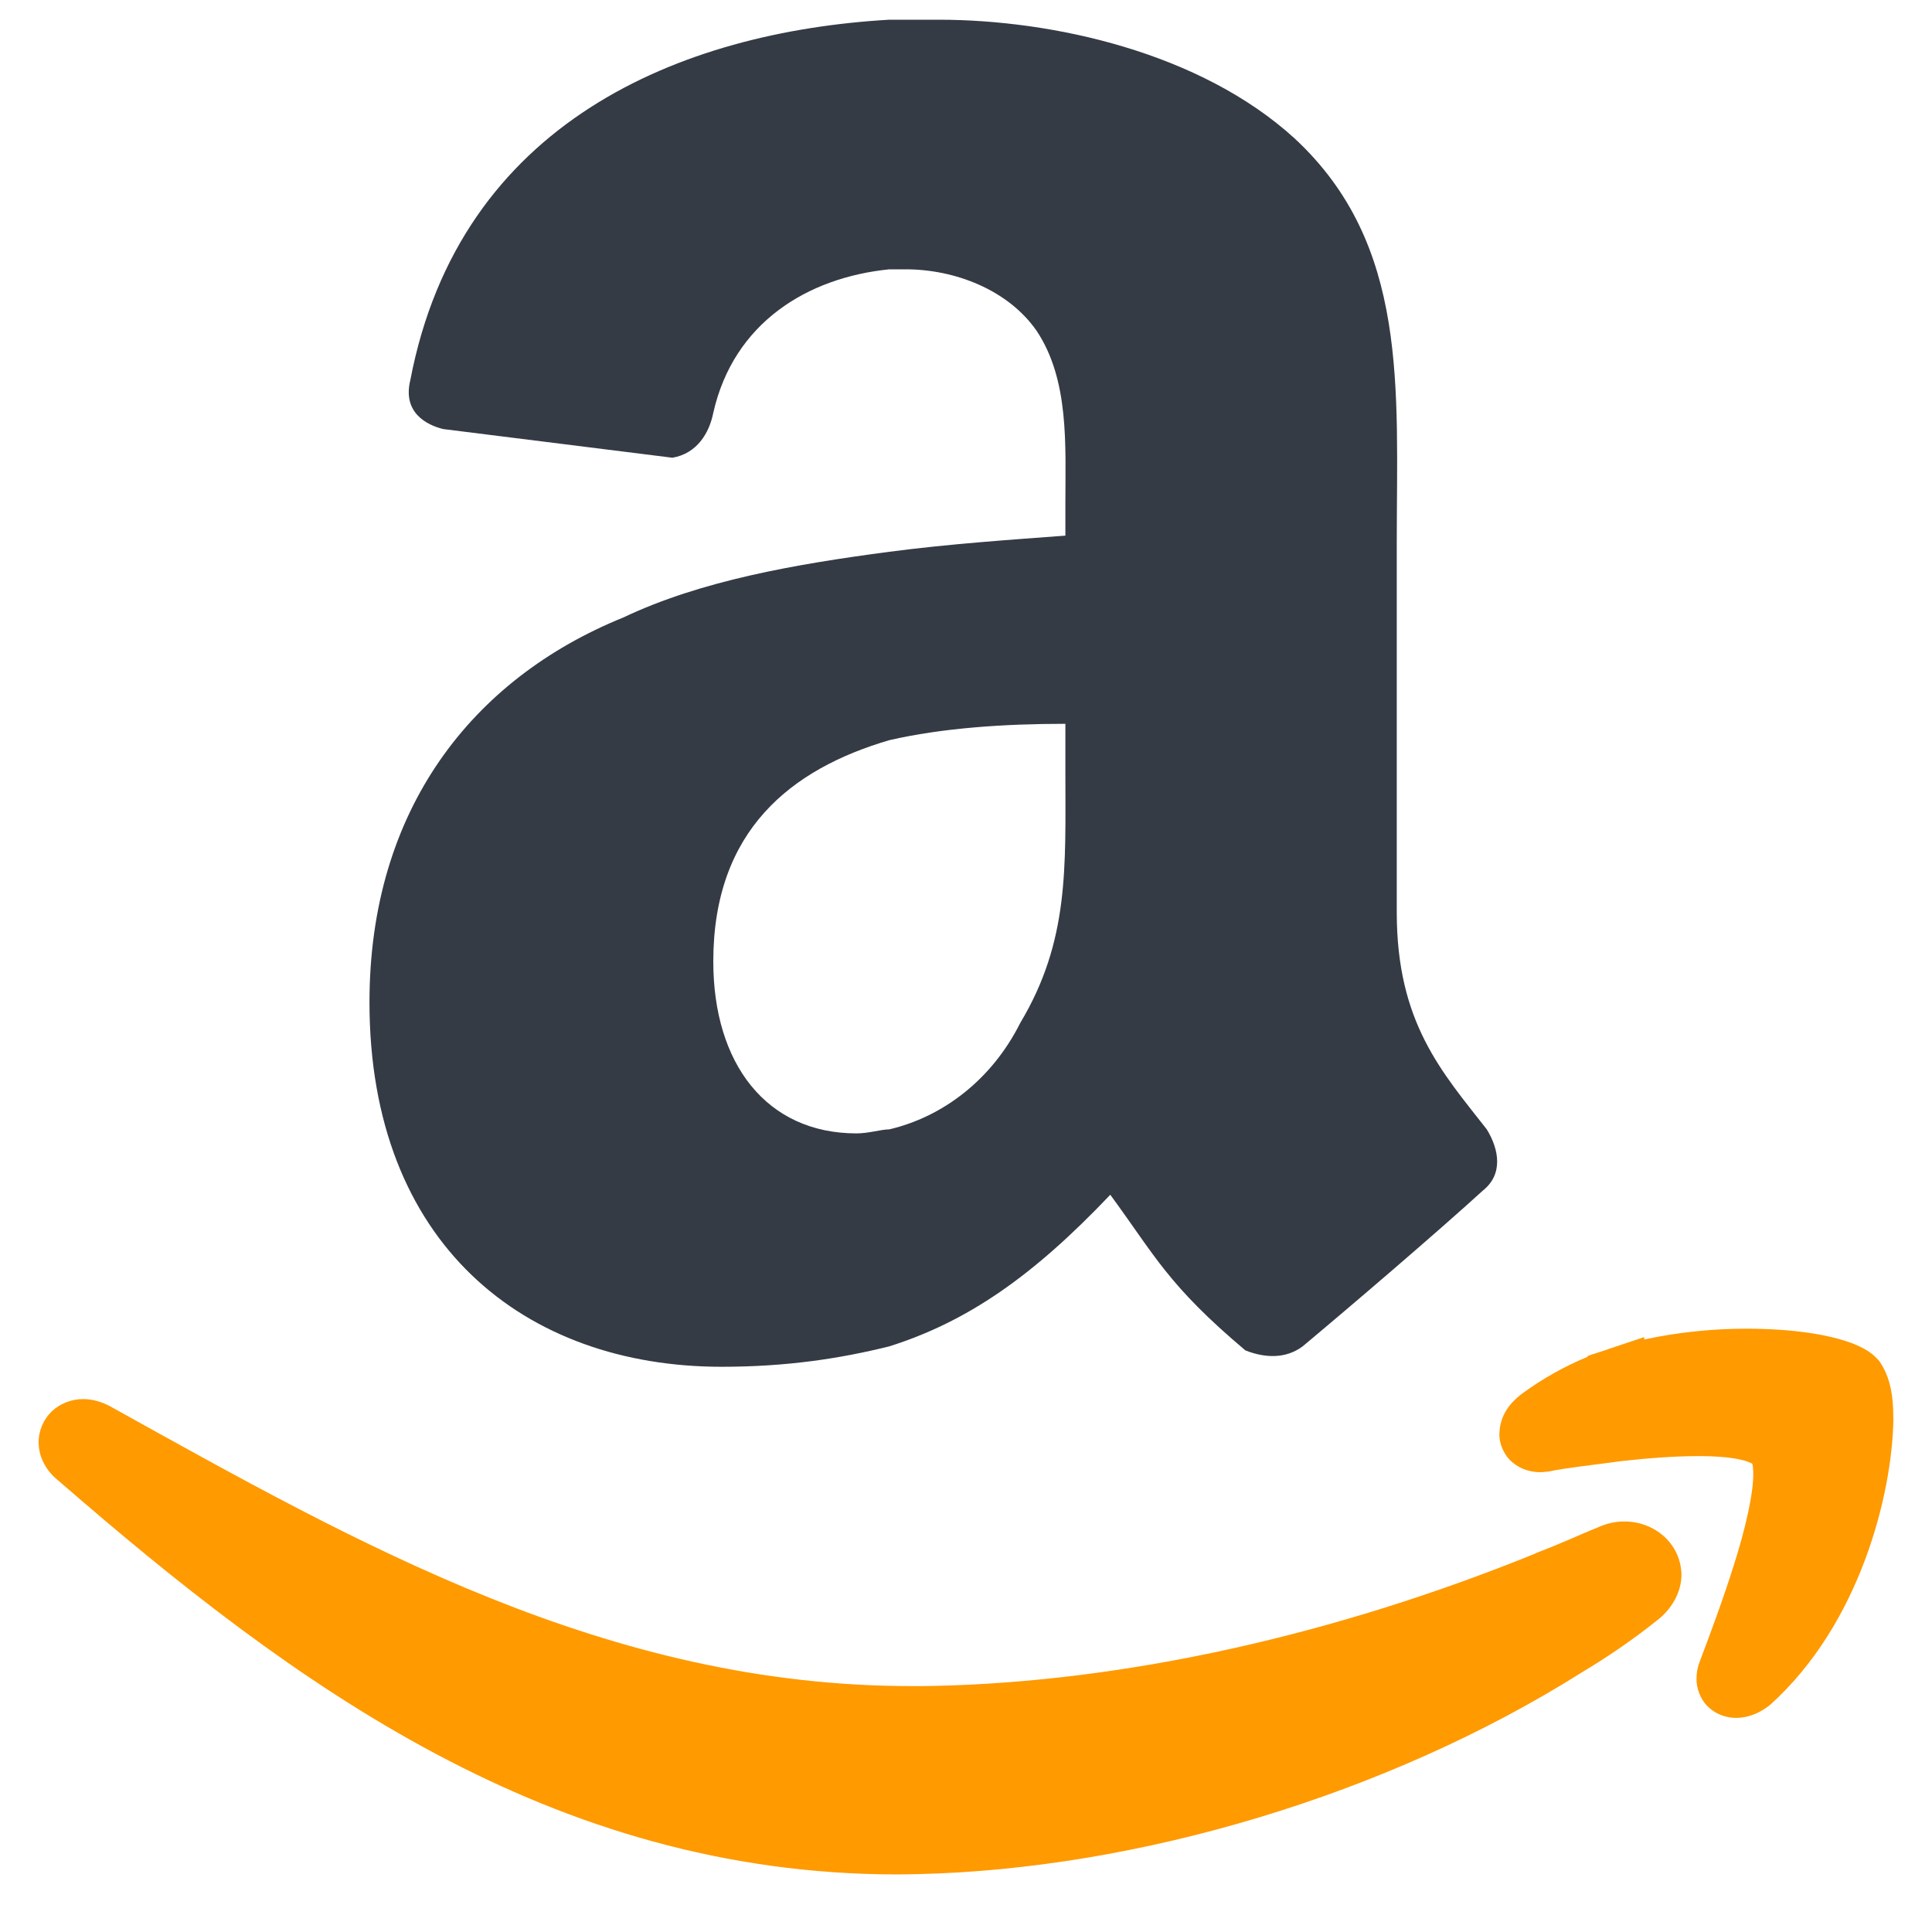 <svg width="25" height="25" viewBox="0 0 25 25" fill="none" xmlns="http://www.w3.org/2000/svg">
<g id="amazon-color-svgrepo-com 1" clip-path="url(#clip0_624_840)">
<g id="Icons">
<g id="Color-">
<g id="Amazon">
<path id="Vector" fill-rule="evenodd" clip-rule="evenodd" d="M13.203 13.235C12.832 13.976 12.195 14.453 11.507 14.614C11.402 14.614 11.243 14.666 11.083 14.666C9.919 14.666 9.23 13.765 9.23 12.441C9.23 10.744 10.237 9.951 11.507 9.578C12.195 9.42 12.991 9.366 13.786 9.366V10.003C13.786 11.222 13.838 12.174 13.203 13.235ZM13.786 6.931C13.097 6.983 12.301 7.036 11.507 7.14C10.289 7.301 9.071 7.513 8.066 7.99C6.106 8.785 4.781 10.48 4.781 12.969C4.781 16.098 6.793 17.686 9.338 17.686C10.184 17.686 10.873 17.579 11.507 17.422C12.515 17.103 13.361 16.52 14.367 15.46C14.95 16.254 15.111 16.627 16.115 17.474C16.381 17.579 16.646 17.579 16.856 17.422C17.492 16.891 18.606 15.937 19.187 15.407C19.453 15.196 19.4 14.877 19.239 14.614C18.658 13.871 18.074 13.235 18.074 11.805V7.036C18.074 5.022 18.235 3.167 16.752 1.791C15.534 0.68 13.626 0.255 12.143 0.255H11.507C8.807 0.412 5.948 1.578 5.31 4.917C5.205 5.341 5.523 5.5 5.735 5.552L8.701 5.923C9.019 5.869 9.178 5.604 9.23 5.341C9.494 4.175 10.448 3.592 11.507 3.485H11.72C12.356 3.485 13.045 3.75 13.414 4.281C13.838 4.917 13.786 5.765 13.786 6.508V6.931Z" fill="#343B45"/>
<path id="Fill-237" fill-rule="evenodd" clip-rule="evenodd" d="M24.497 18.228V18.227C24.486 17.977 24.434 17.786 24.329 17.628L24.318 17.613L24.305 17.597C24.199 17.481 24.098 17.438 23.988 17.39C23.659 17.262 23.181 17.195 22.605 17.193C22.191 17.193 21.736 17.233 21.277 17.333L21.276 17.302L20.814 17.456L20.806 17.46L20.545 17.545V17.556C20.238 17.683 19.96 17.841 19.702 18.029C19.541 18.149 19.409 18.309 19.402 18.553C19.398 18.686 19.465 18.838 19.577 18.928C19.688 19.019 19.818 19.05 19.932 19.05C19.959 19.05 19.985 19.048 20.007 19.044L20.03 19.043L20.047 19.04C20.272 18.992 20.601 18.959 20.986 18.906C21.317 18.869 21.666 18.842 21.97 18.842C22.184 18.841 22.378 18.856 22.51 18.885C22.577 18.899 22.626 18.916 22.653 18.93C22.663 18.933 22.67 18.937 22.674 18.94C22.68 18.958 22.688 19.006 22.687 19.072C22.69 19.326 22.582 19.798 22.434 20.258C22.29 20.718 22.115 21.18 22 21.486C21.971 21.557 21.953 21.635 21.953 21.72C21.95 21.842 22.001 21.992 22.108 22.091C22.213 22.19 22.348 22.229 22.461 22.229H22.467C22.636 22.228 22.78 22.16 22.904 22.062C24.075 21.009 24.483 19.326 24.5 18.379L24.497 18.228ZM21.024 19.688C20.904 19.686 20.782 19.715 20.668 19.768C20.539 19.819 20.408 19.878 20.284 19.931L20.102 20.007L19.864 20.102V20.104C17.289 21.149 14.584 21.762 12.081 21.816C11.989 21.818 11.896 21.818 11.807 21.818C7.87 21.821 4.659 19.994 1.419 18.194C1.306 18.135 1.189 18.104 1.076 18.104C0.93 18.104 0.781 18.159 0.672 18.261C0.564 18.364 0.499 18.512 0.5 18.663C0.499 18.859 0.604 19.04 0.753 19.157C3.794 21.799 7.127 24.252 11.61 24.255C11.697 24.255 11.786 24.252 11.875 24.251C14.727 24.187 17.951 23.223 20.454 21.65L20.47 21.64C20.797 21.444 21.125 21.221 21.434 20.974C21.626 20.831 21.758 20.608 21.758 20.377C21.75 19.966 21.401 19.688 21.024 19.688Z" fill="#FF9A00"/>
</g>
</g>
</g>
</g>
<defs>
<clipPath id="clip0_624_840">
<rect width="24" height="24" fill="white" transform="translate(0.5 0.255)"/>
</clipPath>
</defs>
</svg>
